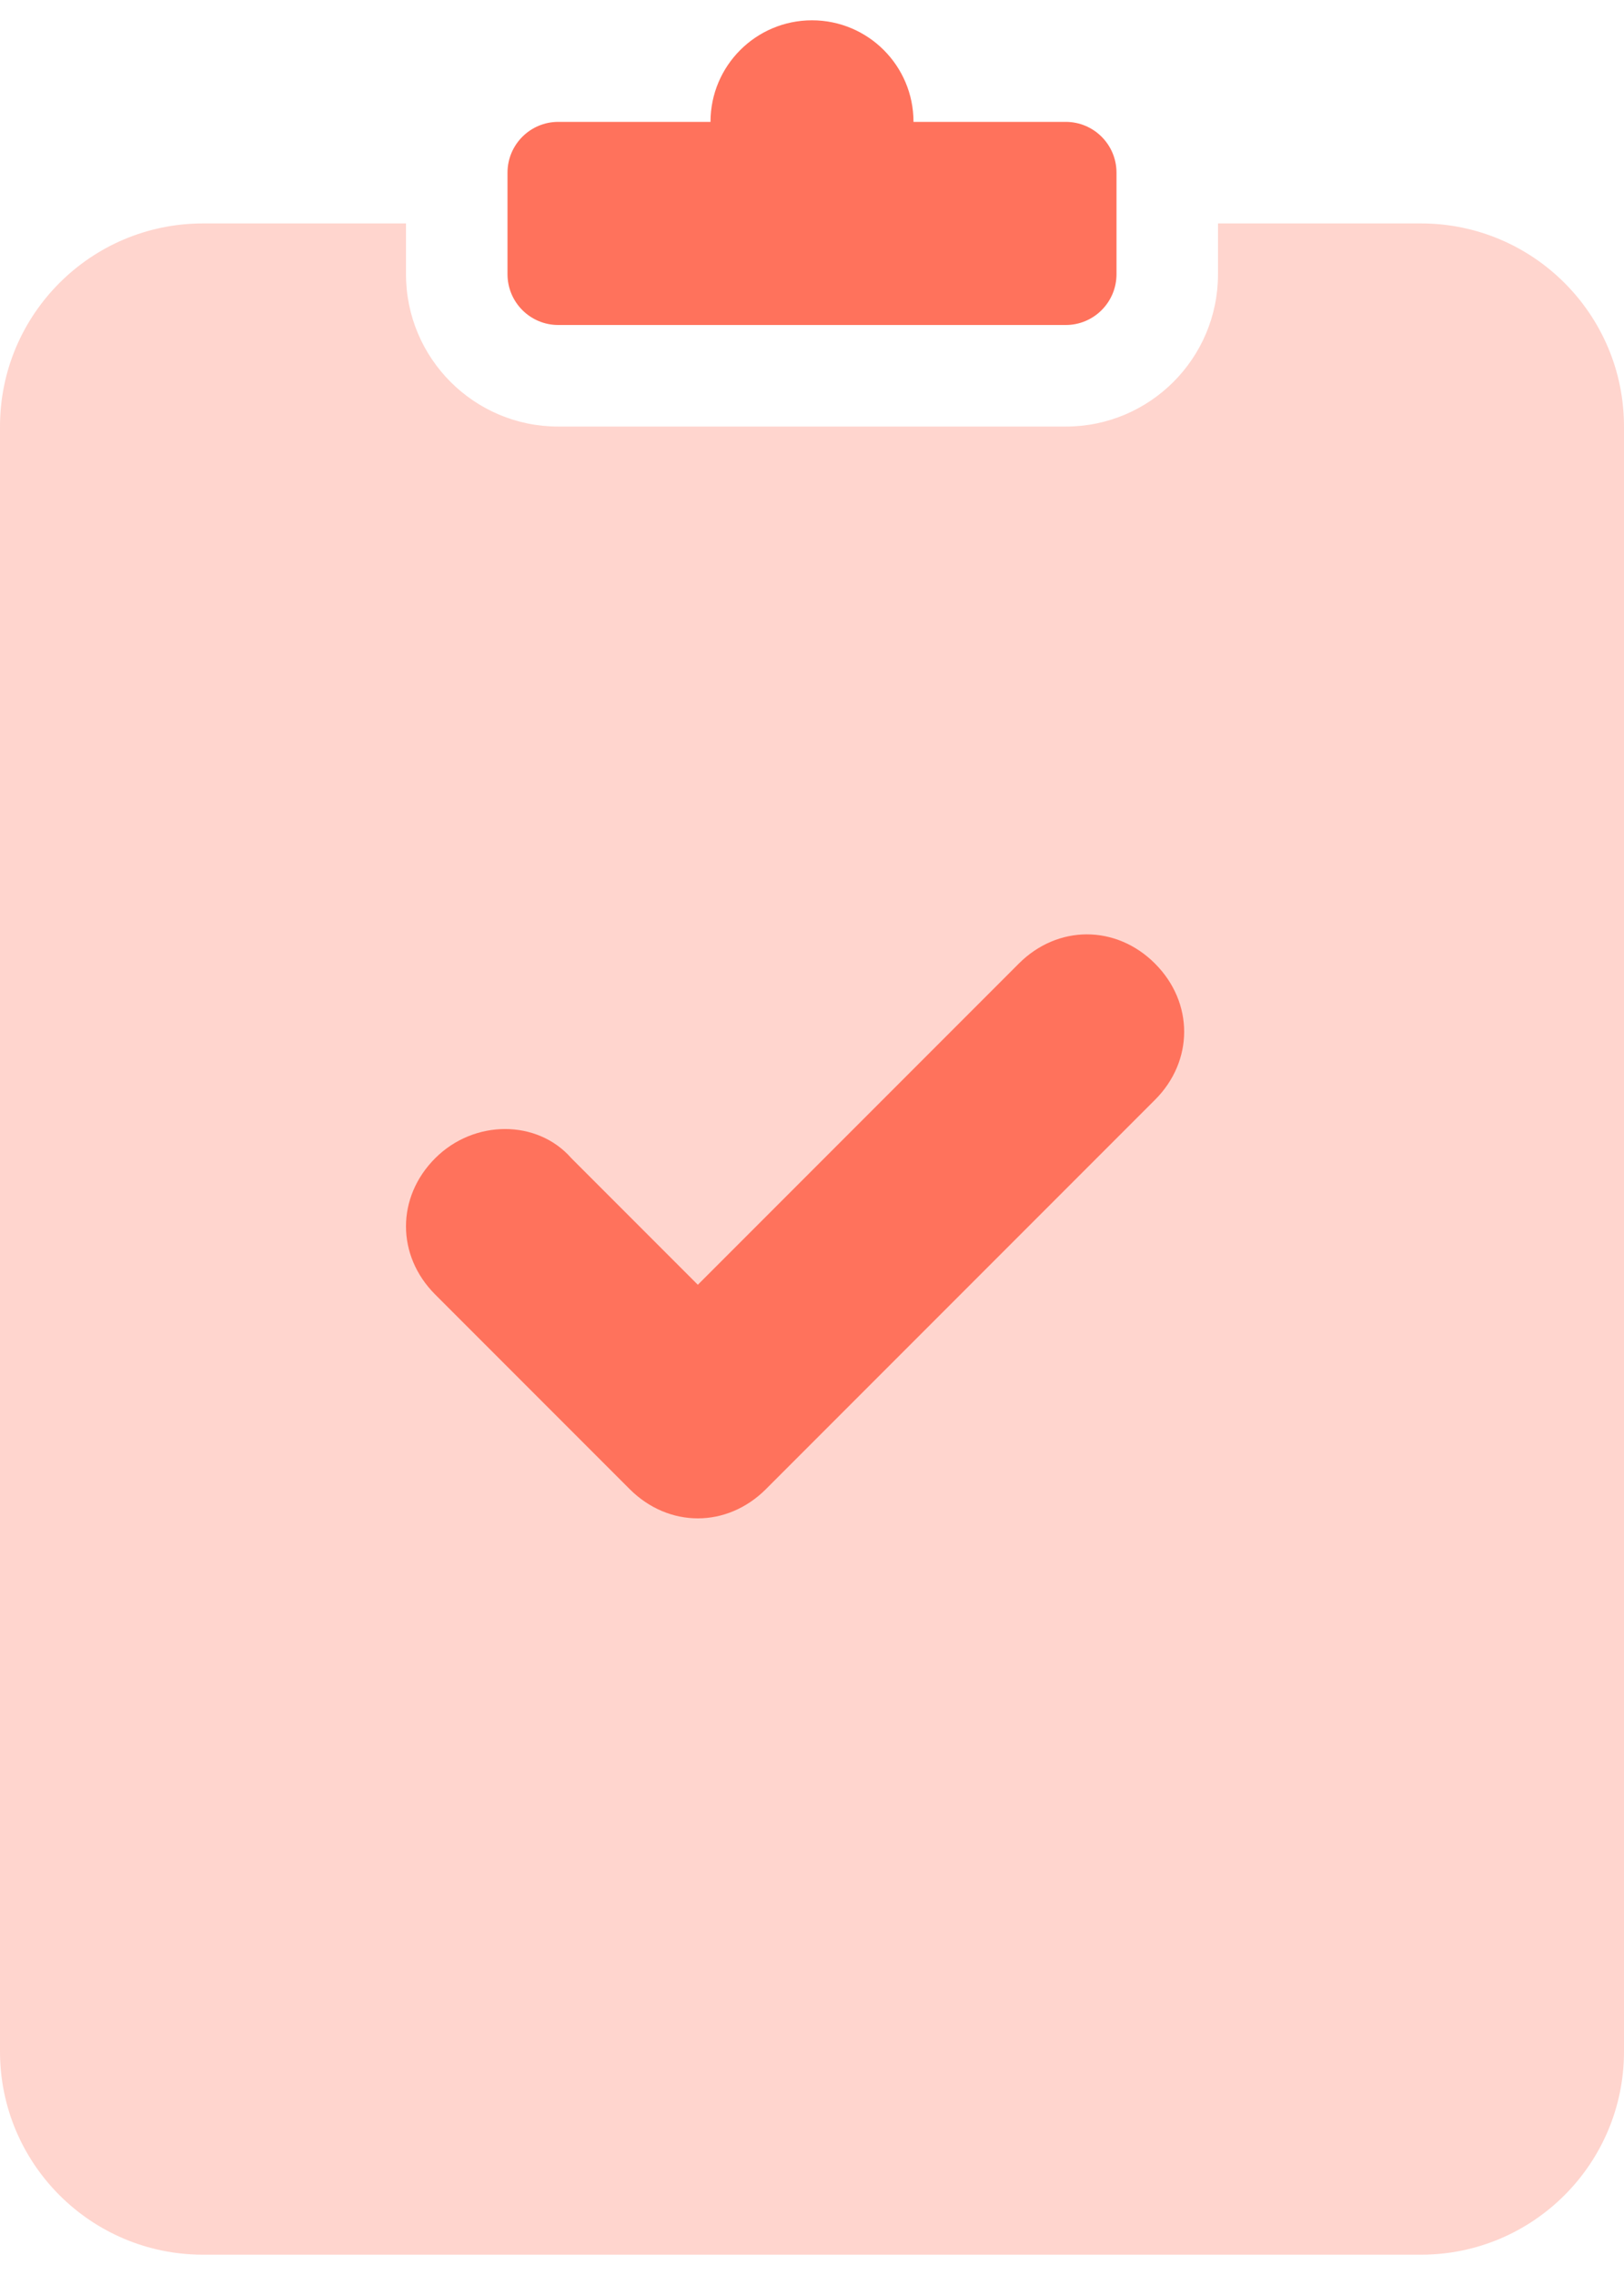<?xml version="1.0" encoding="UTF-8"?>
<svg width="40px" height="56px" viewBox="0 0 40 56" version="1.1" xmlns="http://www.w3.org/2000/svg" xmlns:xlink="http://www.w3.org/1999/xlink">
    <!-- Generator: sketchtool 52.2 (67145) - http://www.bohemiancoding.com/sketch -->
    <title>B06ACFDA-D450-4023-BB52-8A06B7E206BE@svg</title>
    <desc>Created with sketchtool.</desc>
    <g id="Additional" stroke="none" stroke-width="1" fill="none" fill-rule="evenodd">
        <g id="Partners-UI-—-know-some-landlords" transform="translate(-1241, -655)">
            <g id="2" transform="translate(215, 124)">
                <g id="Group-2" transform="translate(0, 469)">
                    <g id="Group-11-Copy-2" transform="translate(722, 0)">
                        <g id="clipboard-check" transform="translate(294, 60)">
                            <rect id="bound" x="0" y="0" width="60" height="60"></rect>
                            <path d="M20,7.5 L20,8.75 C20,10.821 21.679,12.5 23.75,12.5 L36.25,12.5 C38.321,12.5 40,10.821 40,8.75 L40,7.5 L45,7.5 C47.761,7.5 50,9.739 50,12.5 L50,52.5 C50,55.261 47.761,57.5 45,57.5 L15,57.5 C12.239,57.5 10,55.261 10,52.5 L10,12.5 C10,9.739 12.239,7.5 15,7.5 L20,7.5 Z" id="Combined-Shape" fill="#FF725C" opacity="0.3"></path>
                            <path d="M27.188,39.375 C26.589,39.375 25.99,39.135 25.51,38.656 L20.719,33.865 C19.76,32.906 19.76,31.469 20.719,30.51 C21.677,29.552 23.234,29.552 24.073,30.51 L27.188,33.625 L35.094,25.719 C36.052,24.76 37.49,24.76 38.448,25.719 C39.406,26.677 39.406,28.115 38.448,29.073 L28.865,38.656 C28.385,39.135 27.786,39.375 27.188,39.375 Z" id="check-path" fill="#FF725C"></path>
                            <path d="M27.5,5 C27.5,3.619 28.619,2.5 30,2.5 C31.381,2.5 32.5,3.619 32.5,5 L36.25,5 C36.94,5 37.5,5.56 37.5,6.25 L37.5,8.75 C37.5,9.44 36.94,10 36.25,10 L23.75,10 C23.06,10 22.5,9.44 22.5,8.75 L22.5,6.25 C22.5,5.56 23.06,5 23.75,5 L27.5,5 Z" id="Combined-Shape" fill="#FF725C"></path>
                        </g>
                    </g>
                </g>
            </g>
        </g>
    </g>
</svg>
